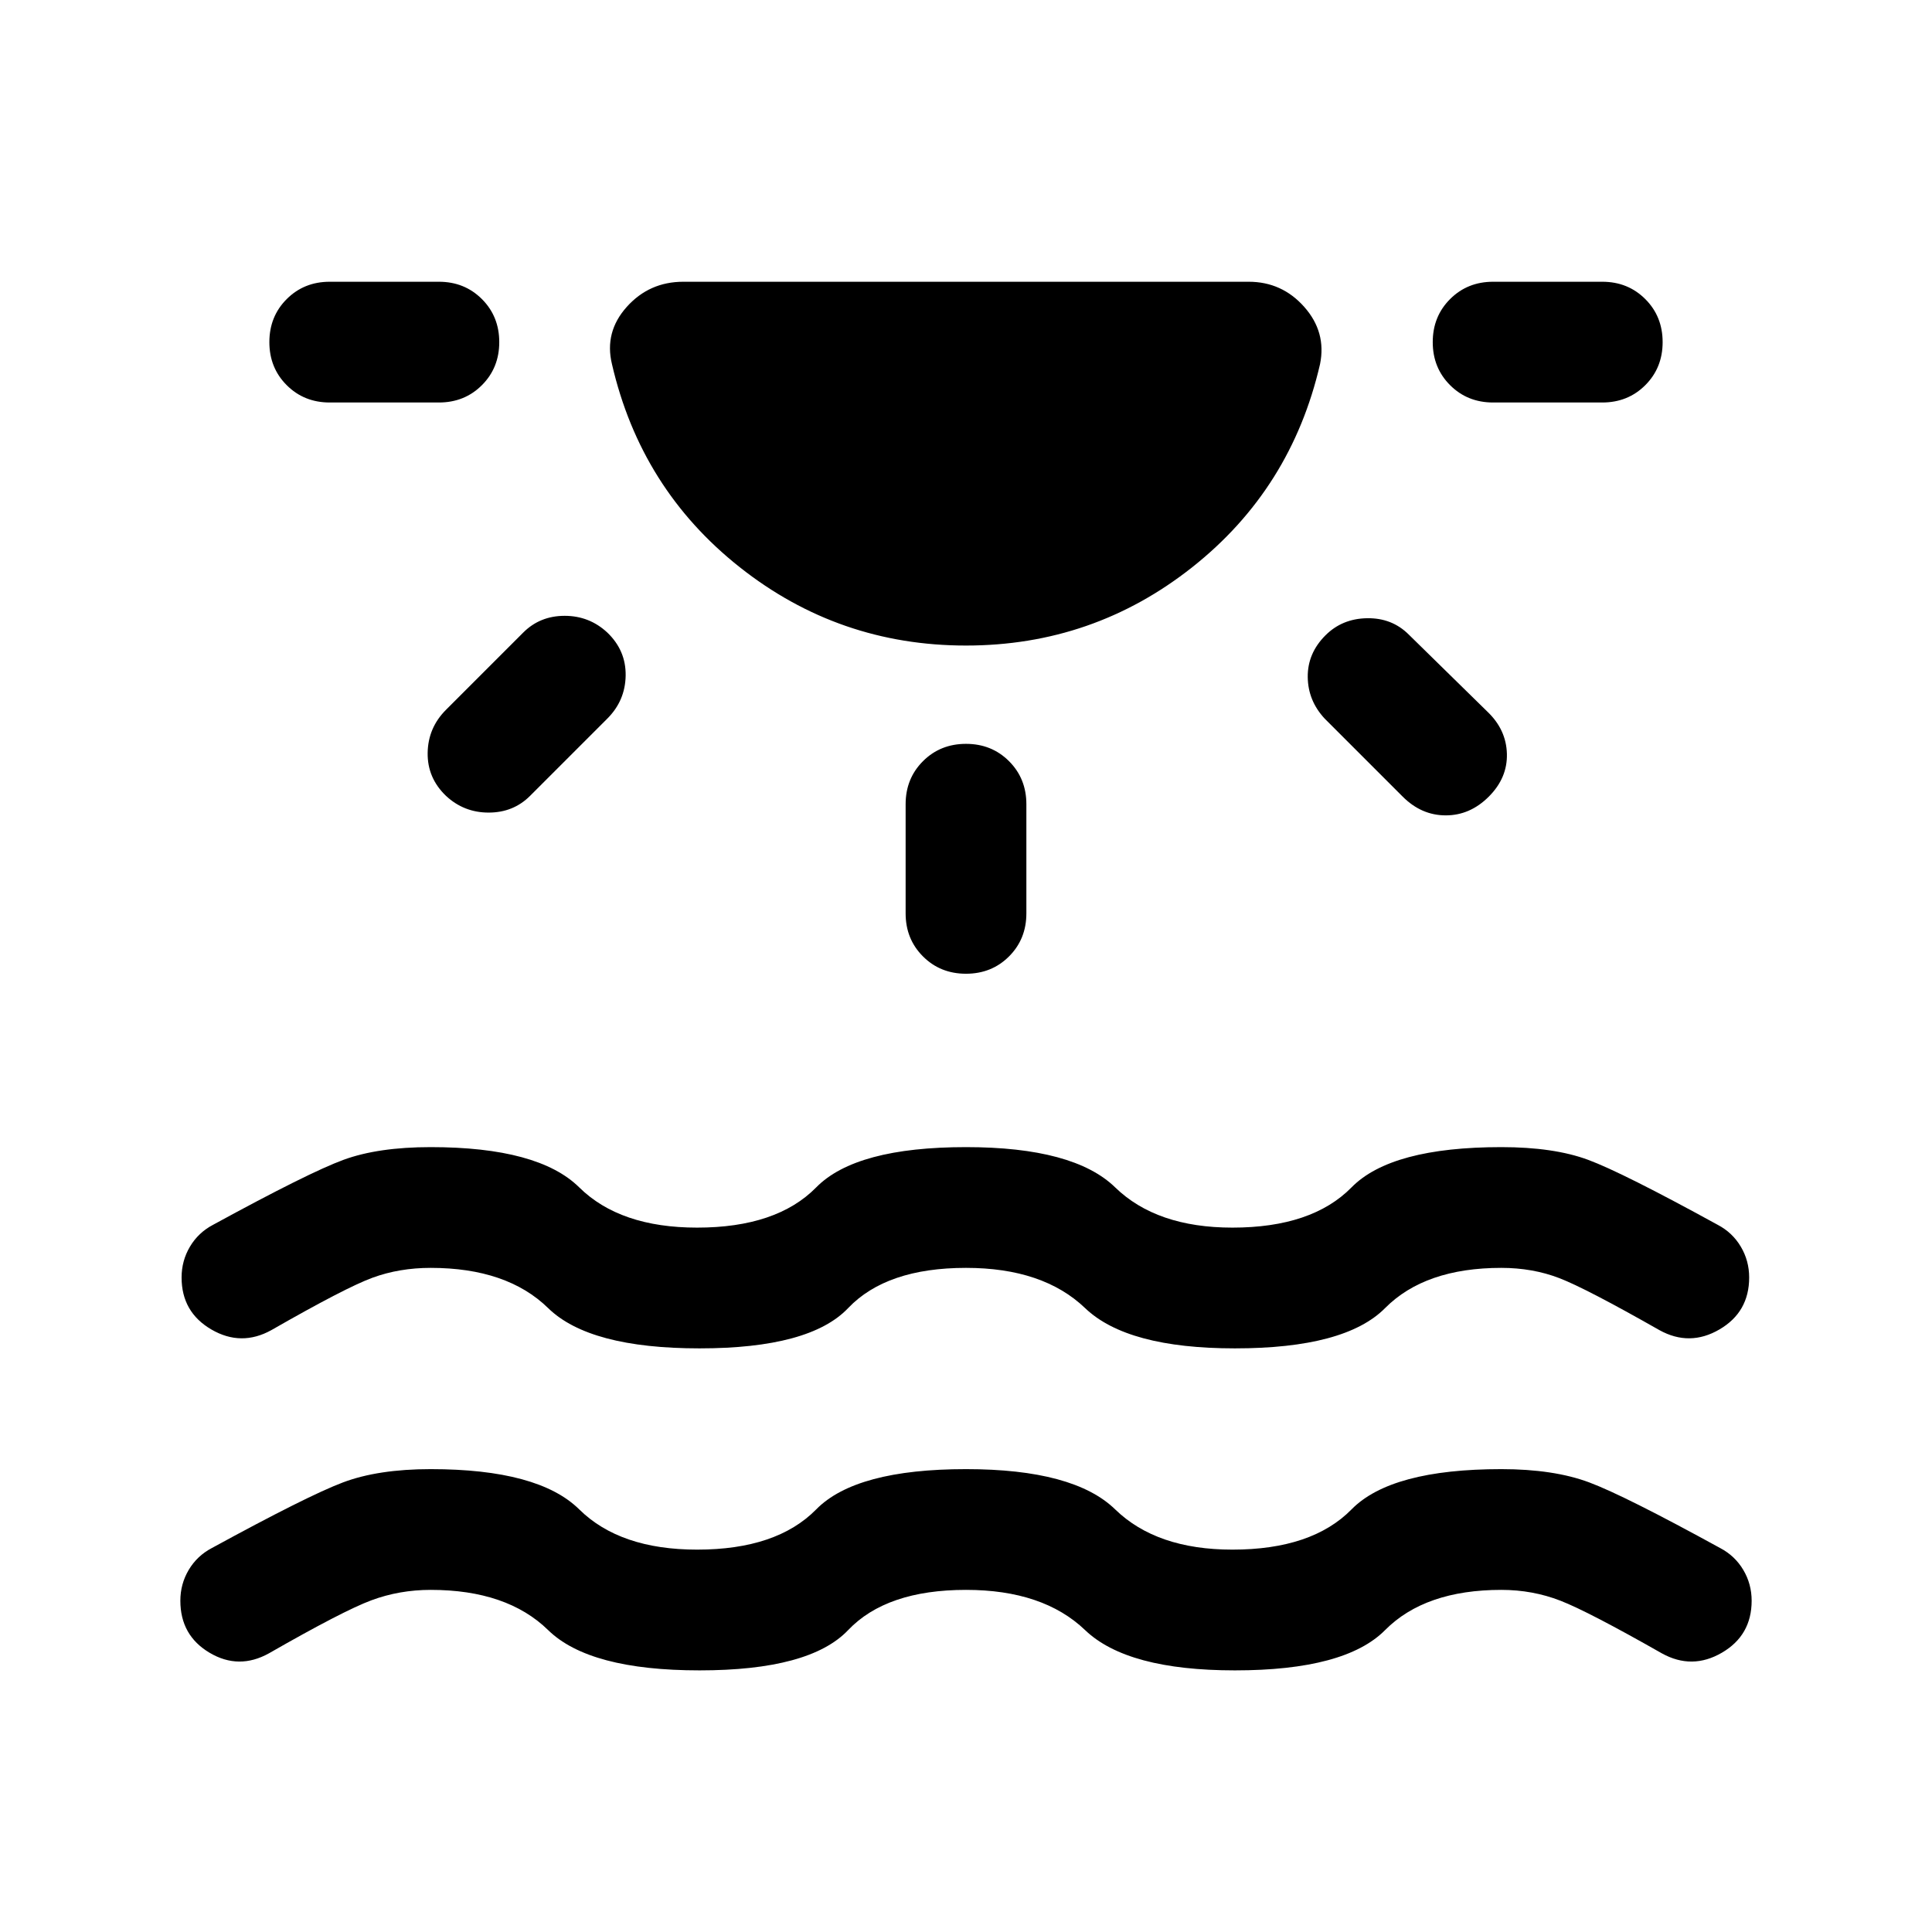 <svg xmlns="http://www.w3.org/2000/svg" height="24" viewBox="0 -960 960 960" width="24"><path d="M347.615-130.001q-54.769 0-75.23-20-20.462-20-58.385-20-15.539 0-29.5 5.193-13.962 5.192-50.885 26.346-15 8.307-29.499-.308-14.5-8.615-14.5-25.845 0-8.308 4.154-15.308 4.154-6.999 11.461-10.846 47.615-26 65.154-32.615 17.538-6.615 43.615-6.615 53.538 0 73.807 20 20.27 20 58.578 20 39.538 0 59.192-20 19.654-20 74.423-20 53.538 0 74.115 20 20.577 20 58.27 20 39.538 0 59.192-20 19.654-20 74.423-20 26.077 0 43.731 6.615 17.653 6.615 65.038 32.615 7.307 3.847 11.461 10.846 4.154 7 4.154 15.308 0 17.23-14.807 25.845-14.808 8.615-29.807.308-36.539-20.769-50.385-26.154-13.846-5.385-29.385-5.385-37.923 0-57.769 20-19.847 20-74.616 20-53.538 0-74.422-20-20.885-20-59.193-20-39.539 0-58.577 20-19.039 20-73.808 20Zm0-160q-54.769 0-75.23-20-20.462-20-58.385-20-15.539 0-28.885 4.885-13.346 4.885-50.269 26.038-15 8.308-29.807-.307Q90.231-308 90.231-325.231q0-8.307 4.154-15.307t11.461-10.846q47.616-26 64.847-32.308 17.23-6.307 43.307-6.307 53.538 0 73.807 20 20.27 20 58.578 20 39.538 0 59.192-20 19.654-20 74.423-20 53.538 0 74.115 20 20.577 20 58.27 20 39.538 0 59.192-20 19.654-20 74.423-20 26.077 0 43.115 6.307 17.039 6.308 64.423 32.308 7.308 3.846 11.461 10.846 4.154 7 4.154 15.307 0 17.231-14.807 25.846-14.807 8.615-29.807.307-36.539-20.769-49.77-25.846-13.23-5.077-28.769-5.077-37.923 0-57.769 20-19.847 20-74.616 20-53.538 0-74.422-20-20.885-20-59.193-20-39.539 0-58.577 20-19.039 20-73.808 20ZM480-639.231q-63.23 0-112.422-38.923-49.192-38.922-63.5-100.922-3.846-15.923 7.346-28.423 11.192-12.5 28.115-12.5h280.922q16.538 0 27.615 12.5 11.076 12.5 7.846 28.423-14.308 62-63.5 100.922Q543.23-639.231 480-639.231ZM248.078-789.999q0 12.769-8.616 21.384Q230.847-760 218.078-760h-54.232q-12.768 0-21.384-8.615-8.615-8.615-8.615-21.384t8.615-21.384q8.616-8.616 21.384-8.616h54.232q12.769 0 21.384 8.616 8.616 8.615 8.616 21.384Zm53.691 144.307q9.308 8.923 9.115 21.384-.192 12.462-9.115 21.384l-38.385 38.386q-8.308 8.307-20.577 8.307-12.268 0-21.191-8.307-9.308-8.923-9.115-21.384.192-12.462 9.115-21.384l38.385-38.386q8.308-8.307 20.577-8.307 12.268 0 21.191 8.307ZM480-590.384q12.769 0 21.384 8.615t8.615 21.384v54.232q0 12.769-8.615 21.384T480-476.154q-12.769 0-21.384-8.615t-8.615-21.384v-54.232q0-12.769 8.615-21.384T480-590.384Zm178.615-53.923q8.308-8.308 20.692-8.5 12.384-.192 20.692 8.115l39.155 38.386q9.307 8.922 9.615 20.884.307 11.961-9 21.268-9.308 9.308-21.384 9.308-12.077 0-21.384-9.308l-38.77-38.77q-8.308-8.922-8.423-20.691-.115-11.769 8.807-20.692Zm167.538-145.692q0 12.769-8.615 21.384Q808.922-760 796.154-760h-54.232q-12.769 0-21.384-8.615-8.616-8.615-8.616-21.384t8.616-21.384q8.615-8.616 21.384-8.616h54.232q12.768 0 21.384 8.616 8.615 8.615 8.615 21.384Z"/></svg>